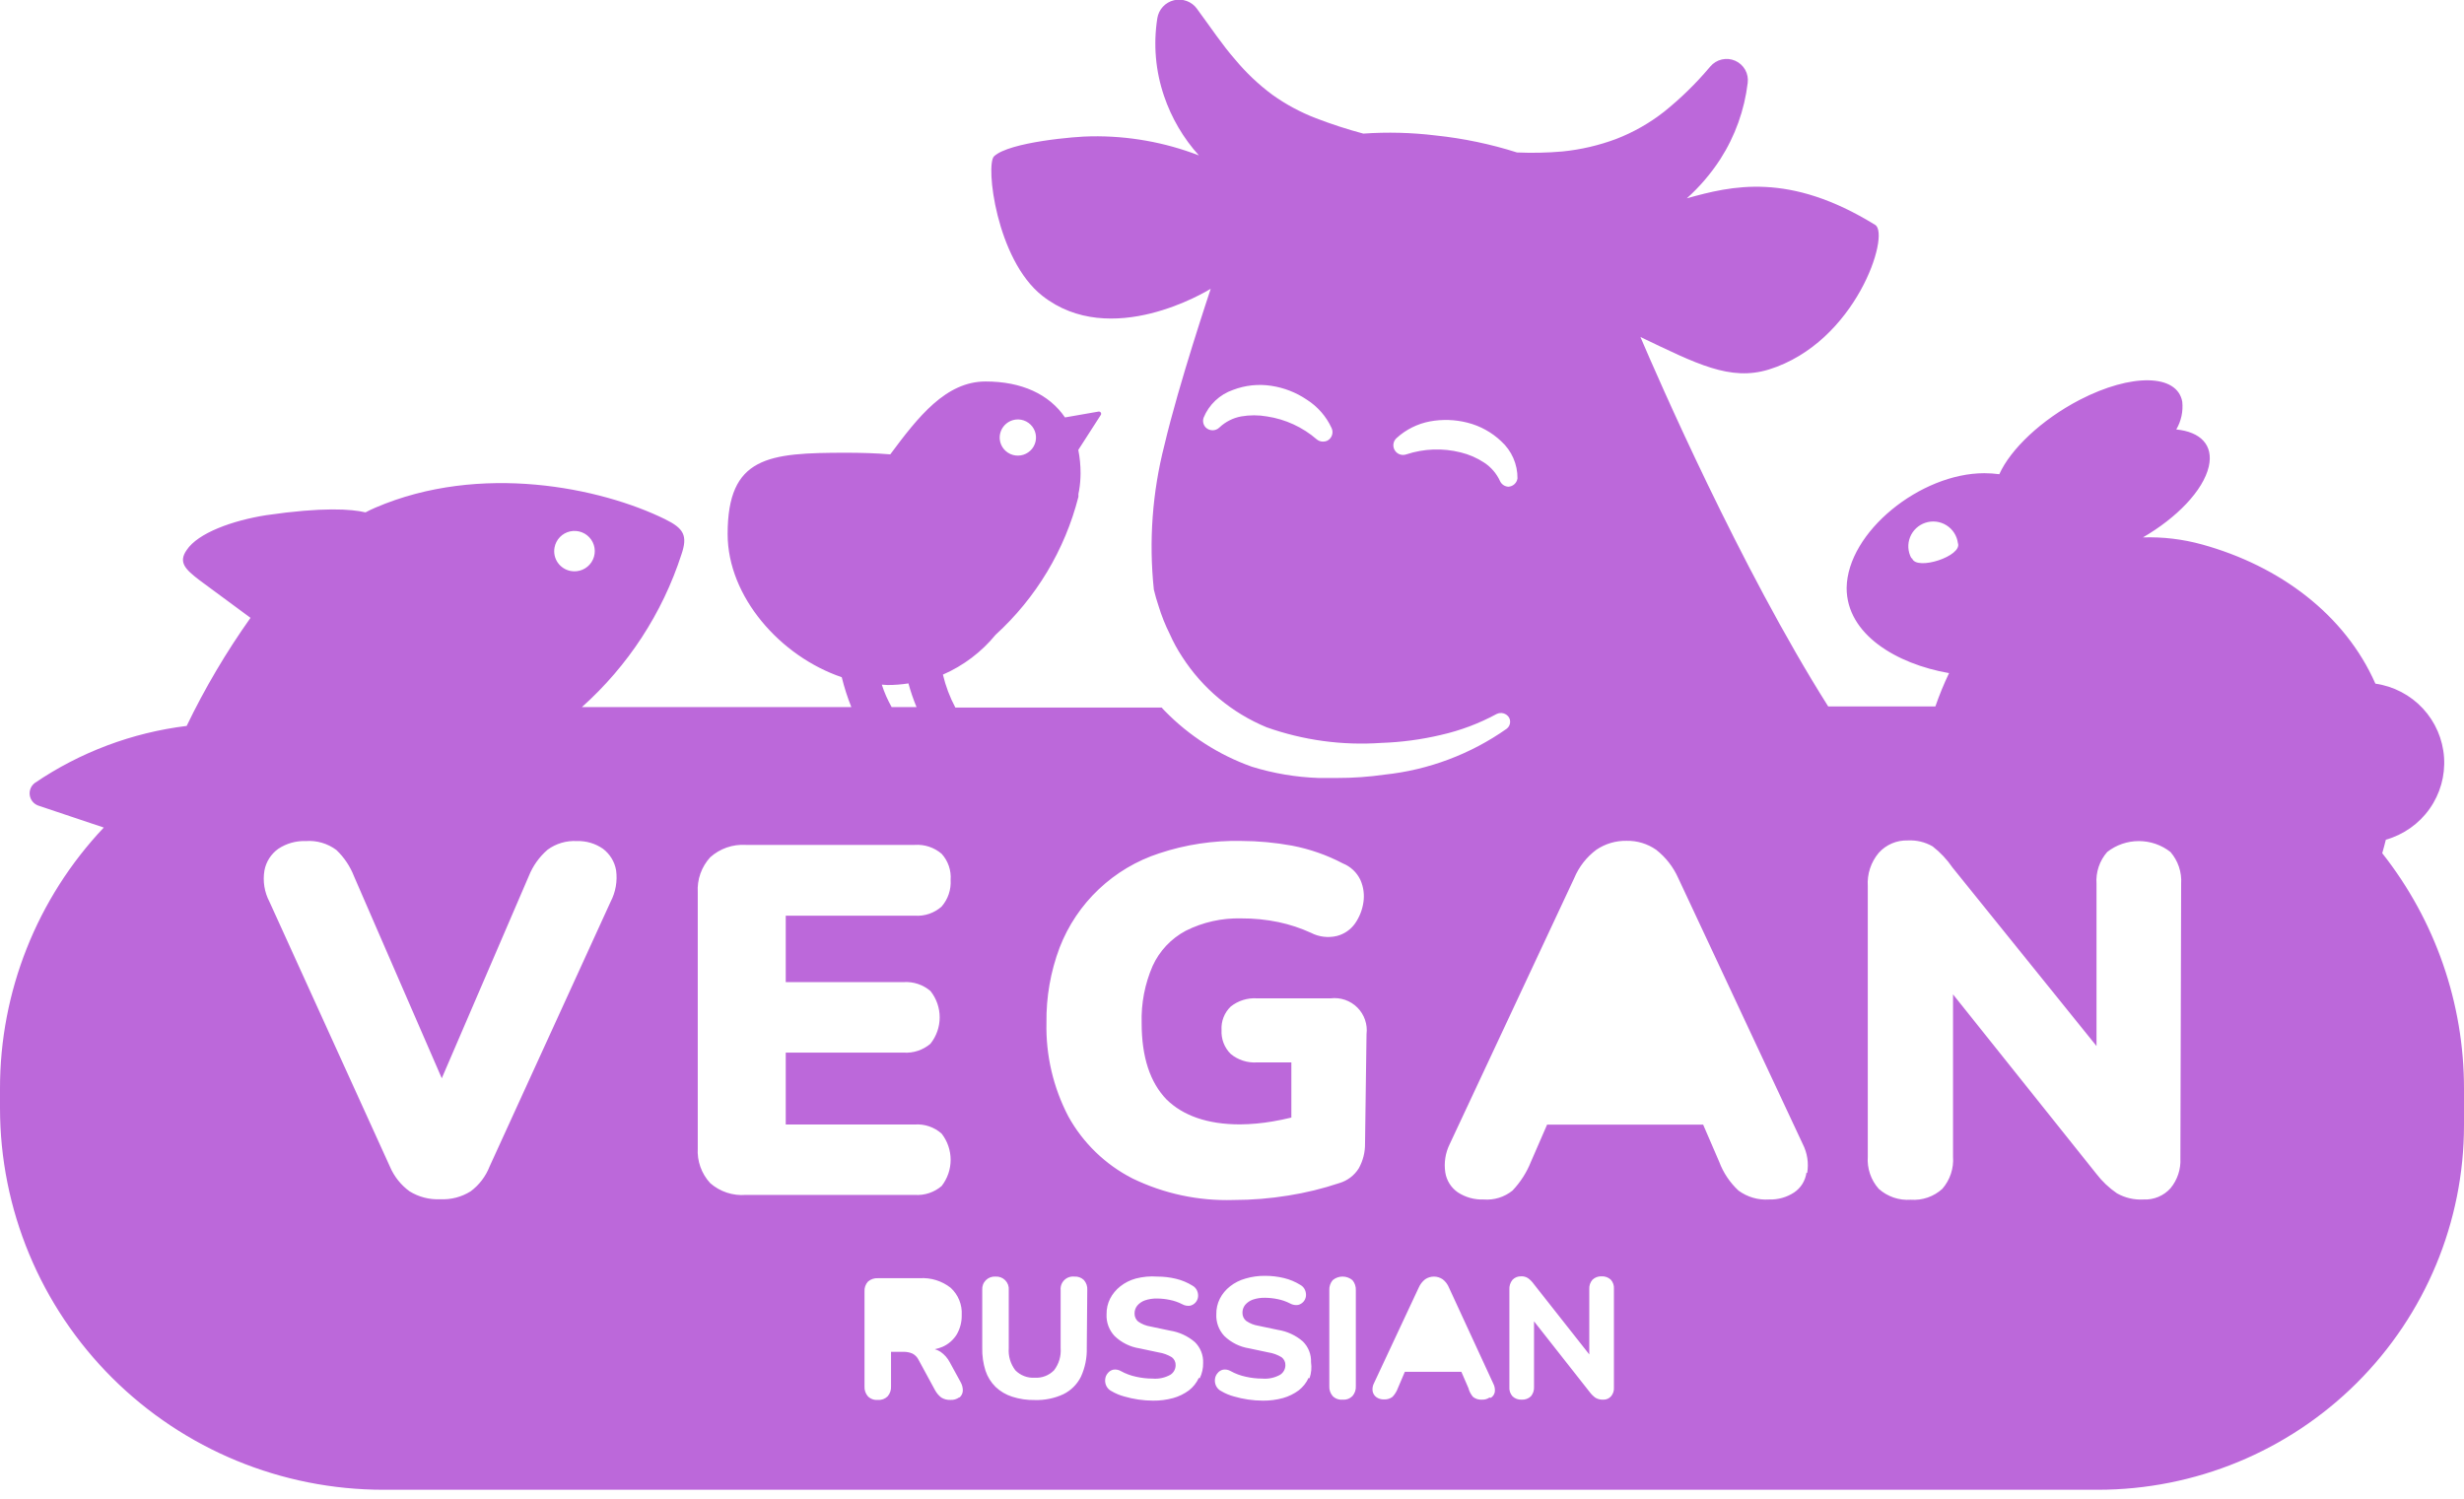 <svg width="240" height="146" viewBox="0 0 240 146" fill="none" xmlns="http://www.w3.org/2000/svg">
<path d="M232.036 83.11C232.158 82.675 232.279 82.241 232.388 81.794C234.111 81.308 235.615 80.247 236.647 78.788C237.679 77.33 238.177 75.563 238.057 73.783C237.938 72.003 237.209 70.318 235.992 69.009C234.774 67.701 233.143 66.848 231.37 66.594C228.4 59.857 222.049 55.125 214.485 53.036C212.611 52.519 210.67 52.287 208.727 52.348C212 50.453 214.594 47.797 215.139 45.454C215.624 43.354 214.327 42.062 211.976 41.833C212.454 41.016 212.658 40.068 212.558 39.128C212.073 36.424 207.612 36.339 202.57 38.947C198.824 40.891 195.818 43.776 194.739 46.191C194.253 46.128 193.763 46.096 193.273 46.094C187.067 46.094 179.939 51.817 179.867 57.274C179.867 61.789 184.715 64.674 189.842 65.568C189.337 66.624 188.892 67.709 188.509 68.816H178.073C169.503 55.258 161.418 36.665 159.782 32.826C165.236 35.434 168.521 37.16 172.303 35.989C180.788 33.345 184.133 22.83 182.655 21.912C174.242 16.709 168.642 18.109 164.303 19.317C165.554 18.194 166.65 16.911 167.564 15.502C169.003 13.258 169.914 10.72 170.23 8.077C170.289 7.635 170.203 7.185 169.984 6.796C169.765 6.407 169.425 6.099 169.016 5.918C168.606 5.737 168.149 5.693 167.712 5.793C167.276 5.893 166.883 6.131 166.594 6.471L166.509 6.568C165.184 8.138 163.711 9.577 162.109 10.866C160.682 11.99 159.092 12.894 157.394 13.546C155.72 14.169 153.972 14.575 152.194 14.753C150.719 14.883 149.237 14.915 147.758 14.85C145.182 14.033 142.53 13.479 139.842 13.196C137.502 12.91 135.14 12.85 132.788 13.014C131.227 12.597 129.69 12.097 128.182 11.518C126.676 10.94 125.25 10.173 123.939 9.236C122.593 8.239 121.372 7.083 120.303 5.795C119.091 4.419 118.012 2.789 116.667 0.966L116.582 0.845C116.332 0.503 115.986 0.243 115.587 0.097C115.188 -0.049 114.755 -0.074 114.342 0.026C113.93 0.125 113.556 0.345 113.268 0.656C112.981 0.967 112.793 1.357 112.727 1.775C112.325 4.317 112.55 6.919 113.382 9.356C114.107 11.494 115.261 13.462 116.776 15.139C113.434 13.85 109.874 13.219 106.291 13.28C104.836 13.28 98.291 13.835 96.824 15.224C95.976 16.033 97.043 25.281 101.515 28.806C108.194 34.07 117.527 28.371 117.927 28.13C117.842 28.407 114.836 37.341 113.418 43.354C112.24 47.948 111.891 52.715 112.388 57.431C112.521 57.974 112.667 58.505 112.849 59.036C113.135 59.975 113.5 60.888 113.939 61.765C114.281 62.537 114.687 63.28 115.152 63.986C117.126 67.052 119.993 69.445 123.37 70.844C126.95 72.113 130.755 72.631 134.546 72.365C136.498 72.299 138.439 72.04 140.339 71.592C142.235 71.164 144.062 70.477 145.77 69.552C145.978 69.448 146.217 69.424 146.442 69.487C146.666 69.549 146.859 69.693 146.982 69.89C147.054 70.015 147.092 70.156 147.091 70.3C147.093 70.434 147.063 70.566 147.004 70.685C146.945 70.805 146.859 70.909 146.752 70.989C143.236 73.465 139.143 75.003 134.861 75.456C133.327 75.675 131.78 75.784 130.23 75.782C129.636 75.782 129.018 75.782 128.449 75.782C126.235 75.707 124.042 75.338 121.927 74.683C118.718 73.538 115.816 71.675 113.442 69.238C113.346 69.129 113.236 69.033 113.152 68.924H93.055C92.515 67.909 92.108 66.83 91.843 65.713C93.836 64.845 95.594 63.517 96.97 61.837C100.921 58.235 103.727 53.56 105.042 48.388C105.042 48.292 105.042 48.207 105.042 48.111L105.115 47.736C105.203 47.201 105.247 46.66 105.249 46.118C105.253 45.349 105.18 44.58 105.03 43.825L107.212 40.432C107.238 40.396 107.253 40.353 107.254 40.308C107.254 40.263 107.241 40.22 107.216 40.183C107.191 40.146 107.155 40.117 107.113 40.102C107.071 40.086 107.025 40.083 106.982 40.094L103.733 40.661C102.182 38.392 99.503 37.16 96 37.16C92.133 37.16 89.442 40.589 86.715 44.259C85.261 44.139 83.818 44.102 82.448 44.102C74.836 44.102 70.873 44.452 70.873 52.022C70.873 58.131 76.012 63.938 81.988 65.966C82.232 66.956 82.543 67.928 82.921 68.876H56.679C61.176 64.86 64.522 59.727 66.376 54.002C66.994 52.179 66.618 51.479 64.776 50.573C58.533 47.507 46.812 45.044 36.558 49.451C36.23 49.583 35.915 49.752 35.6 49.909C34.23 49.583 31.455 49.378 25.903 50.187C22.642 50.706 19.285 51.913 18.182 53.58C17.333 54.787 18.085 55.475 19.394 56.489L24.4 60.183C22.035 63.513 19.955 67.034 18.182 70.711C12.879 71.362 7.809 73.266 3.394 76.264C3.21 76.402 3.066 76.587 2.979 76.799C2.892 77.012 2.865 77.244 2.9 77.47C2.934 77.697 3.03 77.91 3.177 78.087C3.324 78.264 3.516 78.397 3.733 78.474L10.109 80.611C3.6 87.497 -0.017 96.603 6.13274e-05 106.06V107.932C6.13274e-05 117.794 3.933 127.252 10.935 134.225C17.936 141.199 27.432 145.116 37.333 145.116H204.339C213.797 145.116 222.868 141.374 229.555 134.713C236.243 128.052 240 119.018 240 109.598V106.06C240.008 97.737 237.203 89.652 232.036 83.11ZM129.249 42.943C129.125 42.992 128.993 43.016 128.861 43.016C128.639 43.017 128.424 42.94 128.255 42.798C126.884 41.611 125.202 40.836 123.406 40.565C122.572 40.419 121.719 40.419 120.885 40.565C120.093 40.713 119.36 41.086 118.776 41.639C118.599 41.815 118.359 41.913 118.109 41.913C117.859 41.913 117.62 41.815 117.442 41.639C117.323 41.515 117.24 41.36 117.204 41.192C117.167 41.023 117.179 40.848 117.236 40.686C117.492 40.058 117.88 39.492 118.373 39.026C118.867 38.559 119.454 38.203 120.097 37.981C121.285 37.525 122.572 37.388 123.83 37.583C125.064 37.768 126.24 38.226 127.273 38.923C128.331 39.593 129.173 40.553 129.697 41.688C129.75 41.799 129.781 41.921 129.788 42.044C129.794 42.168 129.776 42.291 129.734 42.408C129.692 42.525 129.628 42.632 129.545 42.724C129.462 42.816 129.361 42.89 129.249 42.943ZM98.945 40.867C99.293 40.828 99.644 40.894 99.954 41.054C100.265 41.214 100.52 41.462 100.689 41.767C100.858 42.072 100.933 42.42 100.903 42.767C100.874 43.114 100.742 43.444 100.524 43.717C100.306 43.989 100.012 44.191 99.68 44.297C99.347 44.404 98.99 44.409 98.653 44.314C98.317 44.218 98.017 44.025 97.791 43.76C97.565 43.495 97.422 43.168 97.382 42.822C97.331 42.355 97.468 41.887 97.764 41.52C98.059 41.153 98.489 40.918 98.958 40.867H98.945ZM146.909 47.41C146.739 47.4 146.575 47.344 146.434 47.248C146.293 47.153 146.181 47.021 146.109 46.867C145.776 46.135 145.242 45.512 144.57 45.068C143.866 44.603 143.087 44.264 142.267 44.066C140.522 43.629 138.689 43.696 136.982 44.259C136.776 44.333 136.551 44.333 136.345 44.261C136.139 44.188 135.965 44.046 135.852 43.859C135.739 43.673 135.695 43.453 135.726 43.238C135.757 43.022 135.863 42.824 136.024 42.678C136.937 41.841 138.066 41.277 139.285 41.048C140.492 40.826 141.732 40.867 142.921 41.169C144.159 41.479 145.294 42.103 146.218 42.98C146.724 43.438 147.128 43.997 147.401 44.621C147.675 45.245 147.813 45.92 147.806 46.601C147.776 46.817 147.671 47.016 147.509 47.164C147.348 47.311 147.14 47.398 146.921 47.41H146.909ZM86.449 66.727C87.13 66.727 87.811 66.674 88.485 66.57C88.697 67.355 88.96 68.125 89.273 68.876H86.849C86.456 68.182 86.135 67.45 85.891 66.691L86.449 66.727ZM54.012 53.338C54.081 52.955 54.263 52.6 54.534 52.319C54.805 52.039 55.154 51.845 55.536 51.762C55.919 51.679 56.317 51.711 56.681 51.853C57.045 51.996 57.358 52.243 57.581 52.563C57.804 52.883 57.926 53.262 57.933 53.652C57.939 54.041 57.829 54.424 57.617 54.752C57.405 55.079 57.1 55.336 56.741 55.491C56.382 55.645 55.985 55.69 55.6 55.62C55.345 55.575 55.101 55.48 54.883 55.34C54.665 55.201 54.477 55.02 54.329 54.808C54.181 54.596 54.078 54.357 54.023 54.105C53.969 53.852 53.965 53.592 54.012 53.338ZM59.479 87.83L47.685 113.63C47.31 114.591 46.672 115.428 45.843 116.045C44.96 116.599 43.927 116.869 42.885 116.817C41.831 116.868 40.787 116.599 39.891 116.045C39.045 115.427 38.383 114.592 37.976 113.63L26.242 87.83C25.752 86.896 25.581 85.828 25.758 84.788C25.918 83.935 26.405 83.177 27.115 82.675C27.904 82.155 28.836 81.893 29.782 81.927C30.849 81.848 31.908 82.157 32.764 82.796C33.521 83.516 34.108 84.394 34.485 85.367L43.03 105.034L51.515 85.319C51.91 84.338 52.533 83.465 53.333 82.772C54.159 82.167 55.171 81.868 56.194 81.927C57.097 81.899 57.986 82.161 58.727 82.675C59.411 83.19 59.87 83.946 60.012 84.788C60.151 85.832 59.965 86.895 59.479 87.83ZM69.176 115.248C68.754 114.791 68.43 114.254 68.221 113.669C68.013 113.084 67.925 112.463 67.964 111.843V86.925C67.926 86.304 68.014 85.681 68.223 85.094C68.431 84.508 68.755 83.968 69.176 83.508C69.644 83.087 70.191 82.763 70.787 82.556C71.382 82.348 72.013 82.262 72.642 82.301H89.091C90.049 82.234 90.994 82.546 91.721 83.17C92.032 83.514 92.269 83.917 92.419 84.355C92.569 84.793 92.629 85.256 92.594 85.718C92.652 86.659 92.339 87.586 91.721 88.301C91.366 88.619 90.95 88.862 90.498 89.016C90.046 89.169 89.567 89.23 89.091 89.195H76.533V95.666H88.024C88.974 95.605 89.909 95.917 90.63 96.535C91.212 97.265 91.528 98.169 91.528 99.1C91.528 100.032 91.212 100.936 90.63 101.666C89.909 102.284 88.974 102.596 88.024 102.535H76.533V109.537H89.091C89.567 109.502 90.046 109.563 90.498 109.716C90.95 109.87 91.366 110.113 91.721 110.431C92.287 111.16 92.595 112.056 92.595 112.978C92.595 113.9 92.287 114.796 91.721 115.526C90.994 116.15 90.049 116.462 89.091 116.395H72.642C72.017 116.445 71.388 116.369 70.792 116.172C70.197 115.975 69.647 115.661 69.176 115.248ZM93.418 136.122C93.176 136.296 92.88 136.381 92.582 136.363C92.266 136.379 91.954 136.299 91.685 136.134C91.435 135.941 91.229 135.699 91.079 135.422L89.479 132.476C89.35 132.207 89.137 131.987 88.873 131.848C88.597 131.731 88.3 131.673 88 131.679H86.788V135.035C86.811 135.391 86.694 135.742 86.461 136.013C86.336 136.137 86.186 136.233 86.021 136.294C85.855 136.354 85.679 136.378 85.503 136.363C85.326 136.38 85.147 136.357 84.979 136.296C84.811 136.236 84.659 136.139 84.533 136.013C84.3 135.742 84.183 135.391 84.206 135.035V125.812C84.193 125.634 84.217 125.456 84.275 125.288C84.334 125.12 84.425 124.965 84.546 124.834C84.814 124.603 85.162 124.486 85.515 124.508H89.576C90.668 124.436 91.748 124.772 92.606 125.449C92.969 125.784 93.253 126.195 93.438 126.652C93.622 127.109 93.702 127.602 93.673 128.093C93.689 128.758 93.521 129.413 93.188 129.989C92.858 130.523 92.371 130.945 91.794 131.196C91.555 131.296 91.308 131.373 91.055 131.426C91.252 131.483 91.44 131.568 91.612 131.679C91.996 131.946 92.308 132.303 92.521 132.717L93.564 134.625C93.707 134.875 93.783 135.158 93.782 135.446C93.78 135.574 93.751 135.701 93.696 135.817C93.642 135.934 93.564 136.037 93.467 136.122H93.418ZM105.855 131.293C105.884 132.262 105.689 133.224 105.285 134.106C104.918 134.845 104.318 135.443 103.576 135.808C102.704 136.212 101.749 136.407 100.788 136.375C100.04 136.389 99.294 136.279 98.582 136.049C97.979 135.857 97.428 135.531 96.97 135.096C96.522 134.653 96.185 134.111 95.988 133.514C95.762 132.796 95.656 132.045 95.673 131.293V125.643C95.66 125.47 95.685 125.296 95.746 125.134C95.806 124.971 95.902 124.824 96.025 124.701C96.148 124.579 96.296 124.484 96.459 124.424C96.622 124.363 96.796 124.338 96.97 124.351C97.145 124.34 97.32 124.366 97.483 124.429C97.647 124.492 97.794 124.589 97.917 124.714C98.039 124.839 98.132 124.989 98.191 125.153C98.249 125.318 98.271 125.493 98.255 125.667V131.329C98.197 132.1 98.426 132.864 98.897 133.478C99.141 133.727 99.436 133.921 99.763 134.046C100.089 134.171 100.439 134.225 100.788 134.202C101.135 134.223 101.482 134.169 101.806 134.044C102.131 133.919 102.424 133.726 102.667 133.478C103.138 132.864 103.367 132.1 103.309 131.329V125.667C103.292 125.489 103.315 125.309 103.376 125.141C103.437 124.973 103.535 124.82 103.663 124.694C103.79 124.568 103.944 124.472 104.114 124.413C104.283 124.353 104.464 124.332 104.642 124.351C104.813 124.338 104.985 124.362 105.146 124.42C105.306 124.479 105.453 124.57 105.576 124.689C105.693 124.822 105.782 124.977 105.839 125.145C105.895 125.313 105.917 125.49 105.903 125.667L105.855 131.293ZM116.764 134.226C116.547 134.7 116.218 135.114 115.806 135.434C115.347 135.773 114.829 136.027 114.279 136.182C113.635 136.359 112.97 136.444 112.303 136.436C111.351 136.43 110.405 136.292 109.491 136.025C109.066 135.91 108.659 135.74 108.279 135.518C108.052 135.408 107.869 135.225 107.758 134.999C107.661 134.796 107.623 134.57 107.649 134.347C107.669 134.128 107.758 133.921 107.903 133.756C108.036 133.585 108.225 133.465 108.436 133.418C108.687 133.376 108.944 133.423 109.164 133.55C109.63 133.809 110.133 133.996 110.655 134.106C111.184 134.226 111.724 134.287 112.267 134.287C112.869 134.339 113.473 134.208 114 133.913C114.157 133.813 114.285 133.675 114.374 133.513C114.463 133.35 114.51 133.168 114.509 132.983C114.515 132.835 114.485 132.687 114.422 132.553C114.358 132.418 114.264 132.301 114.146 132.21C113.753 131.97 113.316 131.81 112.861 131.739L110.982 131.341C110.068 131.199 109.22 130.777 108.558 130.134C108.293 129.851 108.089 129.518 107.955 129.155C107.822 128.793 107.763 128.407 107.782 128.021C107.772 127.498 107.888 126.981 108.121 126.512C108.361 126.042 108.7 125.63 109.115 125.305C109.559 124.952 110.071 124.694 110.618 124.544C111.306 124.364 112.018 124.299 112.727 124.351C113.344 124.35 113.958 124.423 114.558 124.568C115.119 124.704 115.655 124.928 116.146 125.232C116.353 125.344 116.515 125.523 116.606 125.739C116.686 125.93 116.715 126.138 116.691 126.343C116.664 126.546 116.575 126.736 116.436 126.887C116.298 127.038 116.116 127.143 115.915 127.188C115.652 127.224 115.383 127.174 115.152 127.043C114.77 126.846 114.362 126.704 113.939 126.621C113.541 126.537 113.135 126.493 112.727 126.488C112.316 126.476 111.905 126.537 111.515 126.669C111.223 126.772 110.963 126.951 110.764 127.188C110.594 127.405 110.505 127.674 110.509 127.949C110.506 128.097 110.535 128.245 110.596 128.38C110.657 128.516 110.747 128.637 110.861 128.733C111.223 128.984 111.637 129.149 112.073 129.216L113.964 129.615C114.861 129.755 115.701 130.144 116.388 130.737C116.656 131.001 116.865 131.318 117.003 131.667C117.141 132.017 117.204 132.391 117.188 132.766C117.198 133.279 117.086 133.788 116.861 134.251L116.764 134.226ZM127.455 134.226C127.238 134.7 126.909 135.114 126.497 135.434C126.038 135.773 125.52 136.027 124.97 136.182C124.326 136.359 123.661 136.444 122.994 136.436C122.042 136.43 121.095 136.292 120.182 136.025C119.757 135.91 119.35 135.74 118.97 135.518C118.743 135.408 118.56 135.225 118.449 134.999C118.352 134.796 118.314 134.57 118.339 134.347C118.36 134.128 118.449 133.921 118.594 133.756C118.727 133.585 118.915 133.465 119.127 133.418C119.378 133.376 119.635 133.423 119.855 133.55C120.321 133.809 120.824 133.996 121.346 134.106C121.874 134.226 122.415 134.287 122.958 134.287C123.56 134.339 124.164 134.208 124.691 133.913C124.848 133.813 124.976 133.675 125.065 133.513C125.154 133.35 125.201 133.168 125.2 132.983C125.206 132.835 125.176 132.687 125.113 132.553C125.049 132.418 124.955 132.301 124.836 132.21C124.444 131.97 124.007 131.81 123.552 131.739L121.673 131.341C120.759 131.199 119.911 130.777 119.249 130.134C118.984 129.851 118.78 129.518 118.646 129.155C118.513 128.793 118.454 128.407 118.473 128.021C118.463 127.498 118.579 126.981 118.812 126.512C119.051 126.042 119.391 125.63 119.806 125.305C120.252 124.955 120.763 124.696 121.309 124.544C121.934 124.359 122.584 124.269 123.236 124.278C123.853 124.278 124.468 124.351 125.067 124.496C125.628 124.631 126.164 124.855 126.655 125.16C126.862 125.271 127.024 125.45 127.115 125.667C127.195 125.857 127.224 126.065 127.2 126.27C127.173 126.473 127.084 126.663 126.945 126.814C126.807 126.965 126.625 127.07 126.424 127.116C126.161 127.152 125.892 127.101 125.661 126.971C125.279 126.774 124.871 126.631 124.449 126.548C124.05 126.464 123.644 126.42 123.236 126.415C122.825 126.404 122.414 126.465 122.024 126.596C121.732 126.7 121.473 126.879 121.273 127.116C121.103 127.333 121.014 127.601 121.018 127.876C121.015 128.025 121.044 128.172 121.105 128.308C121.166 128.444 121.256 128.564 121.37 128.661C121.732 128.912 122.146 129.077 122.582 129.144L124.473 129.542C125.371 129.683 126.211 130.072 126.897 130.665C127.165 130.929 127.375 131.246 127.512 131.595C127.65 131.944 127.713 132.318 127.697 132.693C127.776 133.216 127.726 133.751 127.552 134.251L127.455 134.226ZM132.061 135.011C132.084 135.367 131.967 135.718 131.733 135.989C131.609 136.113 131.459 136.209 131.293 136.269C131.128 136.33 130.951 136.354 130.776 136.339C130.598 136.355 130.419 136.333 130.252 136.272C130.084 136.212 129.932 136.115 129.806 135.989C129.573 135.718 129.455 135.367 129.479 135.011V125.679C129.46 125.323 129.577 124.974 129.806 124.701C130.075 124.474 130.417 124.349 130.77 124.349C131.123 124.349 131.464 124.474 131.733 124.701C131.962 124.974 132.079 125.323 132.061 125.679V135.011ZM132.958 111.385C132.971 112.228 132.762 113.061 132.352 113.799C131.916 114.502 131.233 115.018 130.436 115.248C128.824 115.786 127.17 116.19 125.491 116.455C123.724 116.744 121.936 116.889 120.146 116.89C116.742 116.997 113.364 116.276 110.303 114.789C107.665 113.441 105.491 111.339 104.061 108.753C102.59 105.937 101.857 102.798 101.927 99.626C101.893 97.124 102.329 94.639 103.212 92.297C104.043 90.147 105.344 88.207 107.022 86.62C108.699 85.033 110.71 83.838 112.909 83.122C115.479 82.267 118.177 81.859 120.885 81.915C122.548 81.92 124.207 82.074 125.842 82.373C127.568 82.702 129.234 83.283 130.788 84.1C131.546 84.403 132.161 84.981 132.509 85.718C132.811 86.4 132.912 87.153 132.8 87.891C132.692 88.638 132.41 89.349 131.976 89.967C131.548 90.566 130.921 90.993 130.206 91.174C129.355 91.375 128.46 91.264 127.685 90.861C126.676 90.4 125.619 90.052 124.533 89.822C123.338 89.574 122.119 89.452 120.897 89.46C119.022 89.411 117.165 89.826 115.491 90.667C114.067 91.426 112.934 92.631 112.267 94.096C111.506 95.851 111.142 97.751 111.2 99.662C111.2 102.946 112.008 105.425 113.624 107.099C115.212 108.656 117.576 109.525 120.776 109.525C121.845 109.516 122.911 109.419 123.964 109.236C124.558 109.139 125.176 109.006 125.782 108.861V103.489H122.424C121.502 103.547 120.592 103.254 119.879 102.668C119.572 102.365 119.334 102 119.179 101.599C119.025 101.197 118.958 100.767 118.982 100.338C118.956 99.914 119.022 99.489 119.177 99.093C119.332 98.697 119.571 98.339 119.879 98.044C120.599 97.474 121.506 97.19 122.424 97.247H129.612C130.085 97.19 130.565 97.242 131.016 97.397C131.466 97.553 131.875 97.808 132.211 98.144C132.548 98.481 132.803 98.889 132.957 99.338C133.112 99.787 133.162 100.265 133.103 100.736L132.958 111.385ZM145.079 136.134C144.865 136.278 144.61 136.35 144.352 136.339C144.038 136.361 143.727 136.267 143.479 136.074C143.264 135.827 143.11 135.533 143.03 135.216L142.339 133.623H136.836L136.158 135.216C136.043 135.53 135.865 135.818 135.636 136.062C135.405 136.241 135.117 136.331 134.824 136.315C134.552 136.33 134.283 136.254 134.061 136.098C133.87 135.958 133.74 135.75 133.697 135.518C133.655 135.24 133.706 134.956 133.842 134.709L138.182 125.437C138.319 125.115 138.536 124.833 138.812 124.616C139.063 124.444 139.361 124.351 139.667 124.351C139.972 124.351 140.27 124.444 140.521 124.616C140.797 124.83 141.01 125.114 141.139 125.437L145.442 134.758C145.578 135.009 145.633 135.295 145.6 135.579C145.58 135.697 145.535 135.81 145.468 135.909C145.401 136.009 145.314 136.094 145.212 136.158L145.079 136.134ZM157.2 135.144C157.225 135.459 157.125 135.771 156.921 136.013C156.826 136.121 156.708 136.205 156.576 136.262C156.444 136.318 156.301 136.345 156.158 136.339C155.895 136.351 155.634 136.288 155.406 136.158C155.183 135.997 154.986 135.801 154.824 135.579L149.418 128.709V135.096C149.438 135.429 149.329 135.757 149.115 136.013C148.996 136.125 148.855 136.212 148.7 136.268C148.546 136.324 148.382 136.348 148.218 136.339C148.054 136.348 147.89 136.324 147.736 136.268C147.582 136.212 147.441 136.125 147.321 136.013C147.21 135.889 147.126 135.744 147.074 135.586C147.021 135.428 147.003 135.261 147.018 135.096V125.631C146.991 125.282 147.1 124.936 147.321 124.665C147.427 124.554 147.555 124.466 147.697 124.408C147.839 124.35 147.992 124.322 148.146 124.327C148.39 124.31 148.632 124.374 148.836 124.508C149.052 124.666 149.24 124.857 149.394 125.075L154.8 131.933V125.558C154.782 125.227 154.895 124.902 155.115 124.653C155.233 124.542 155.372 124.456 155.524 124.4C155.676 124.344 155.838 124.319 156 124.327C156.164 124.318 156.328 124.342 156.482 124.398C156.636 124.454 156.777 124.541 156.897 124.653C157.007 124.775 157.09 124.919 157.142 125.074C157.194 125.23 157.214 125.395 157.2 125.558V135.144ZM175.952 114.234C175.898 114.623 175.762 114.996 175.554 115.329C175.345 115.662 175.067 115.947 174.739 116.165C174.02 116.633 173.174 116.869 172.315 116.841C171.249 116.913 170.193 116.605 169.333 115.972C168.497 115.197 167.854 114.238 167.455 113.171L165.891 109.549H150.691L149.115 113.171C148.701 114.21 148.092 115.16 147.321 115.972C146.531 116.611 145.524 116.922 144.509 116.841C143.616 116.875 142.735 116.631 141.988 116.141C141.666 115.917 141.392 115.63 141.184 115.299C140.976 114.967 140.837 114.596 140.776 114.21C140.631 113.261 140.783 112.292 141.212 111.433L153.333 85.537C153.79 84.438 154.535 83.483 155.491 82.772C156.355 82.188 157.38 81.884 158.424 81.903C159.454 81.88 160.465 82.184 161.309 82.772C162.245 83.504 162.985 84.453 163.467 85.537L175.588 111.433C176.036 112.303 176.189 113.294 176.024 114.258L175.952 114.234ZM186.17 54.364C186 54.053 185.901 53.709 185.88 53.355C185.859 53.002 185.917 52.648 186.048 52.319C186.18 51.99 186.382 51.694 186.642 51.451C186.901 51.209 187.211 51.027 187.549 50.917C187.887 50.807 188.245 50.773 188.597 50.816C188.95 50.859 189.289 50.98 189.59 51.168C189.891 51.356 190.147 51.608 190.339 51.906C190.532 52.204 190.656 52.54 190.703 52.891C191.188 54.159 186.667 55.632 186.242 54.388L186.17 54.364ZM212.376 112.833C212.432 113.894 212.085 114.936 211.406 115.755C211.077 116.117 210.672 116.403 210.219 116.591C209.767 116.778 209.278 116.864 208.788 116.841C207.883 116.894 206.982 116.685 206.194 116.238C205.426 115.713 204.747 115.069 204.182 114.33L190.23 96.861V112.664C190.273 113.23 190.202 113.799 190.023 114.337C189.844 114.876 189.561 115.374 189.188 115.803C188.775 116.18 188.288 116.469 187.759 116.651C187.229 116.834 186.668 116.907 186.109 116.866C185.545 116.906 184.978 116.833 184.443 116.651C183.908 116.468 183.415 116.18 182.994 115.803C182.615 115.377 182.326 114.88 182.143 114.341C181.96 113.802 181.886 113.232 181.927 112.664V86.333C181.848 85.15 182.23 83.983 182.994 83.074C183.348 82.679 183.784 82.367 184.272 82.158C184.76 81.95 185.288 81.85 185.818 81.866C186.666 81.82 187.508 82.021 188.242 82.446C188.993 83.029 189.647 83.726 190.182 84.51L204.206 101.895V86.092C204.165 85.532 204.237 84.969 204.416 84.436C204.594 83.904 204.878 83.412 205.249 82.989C206.126 82.302 207.211 81.928 208.327 81.928C209.444 81.928 210.528 82.302 211.406 82.989C212.151 83.846 212.525 84.961 212.449 86.092L212.376 112.833Z" fill="#BC68DA"/>
</svg>
